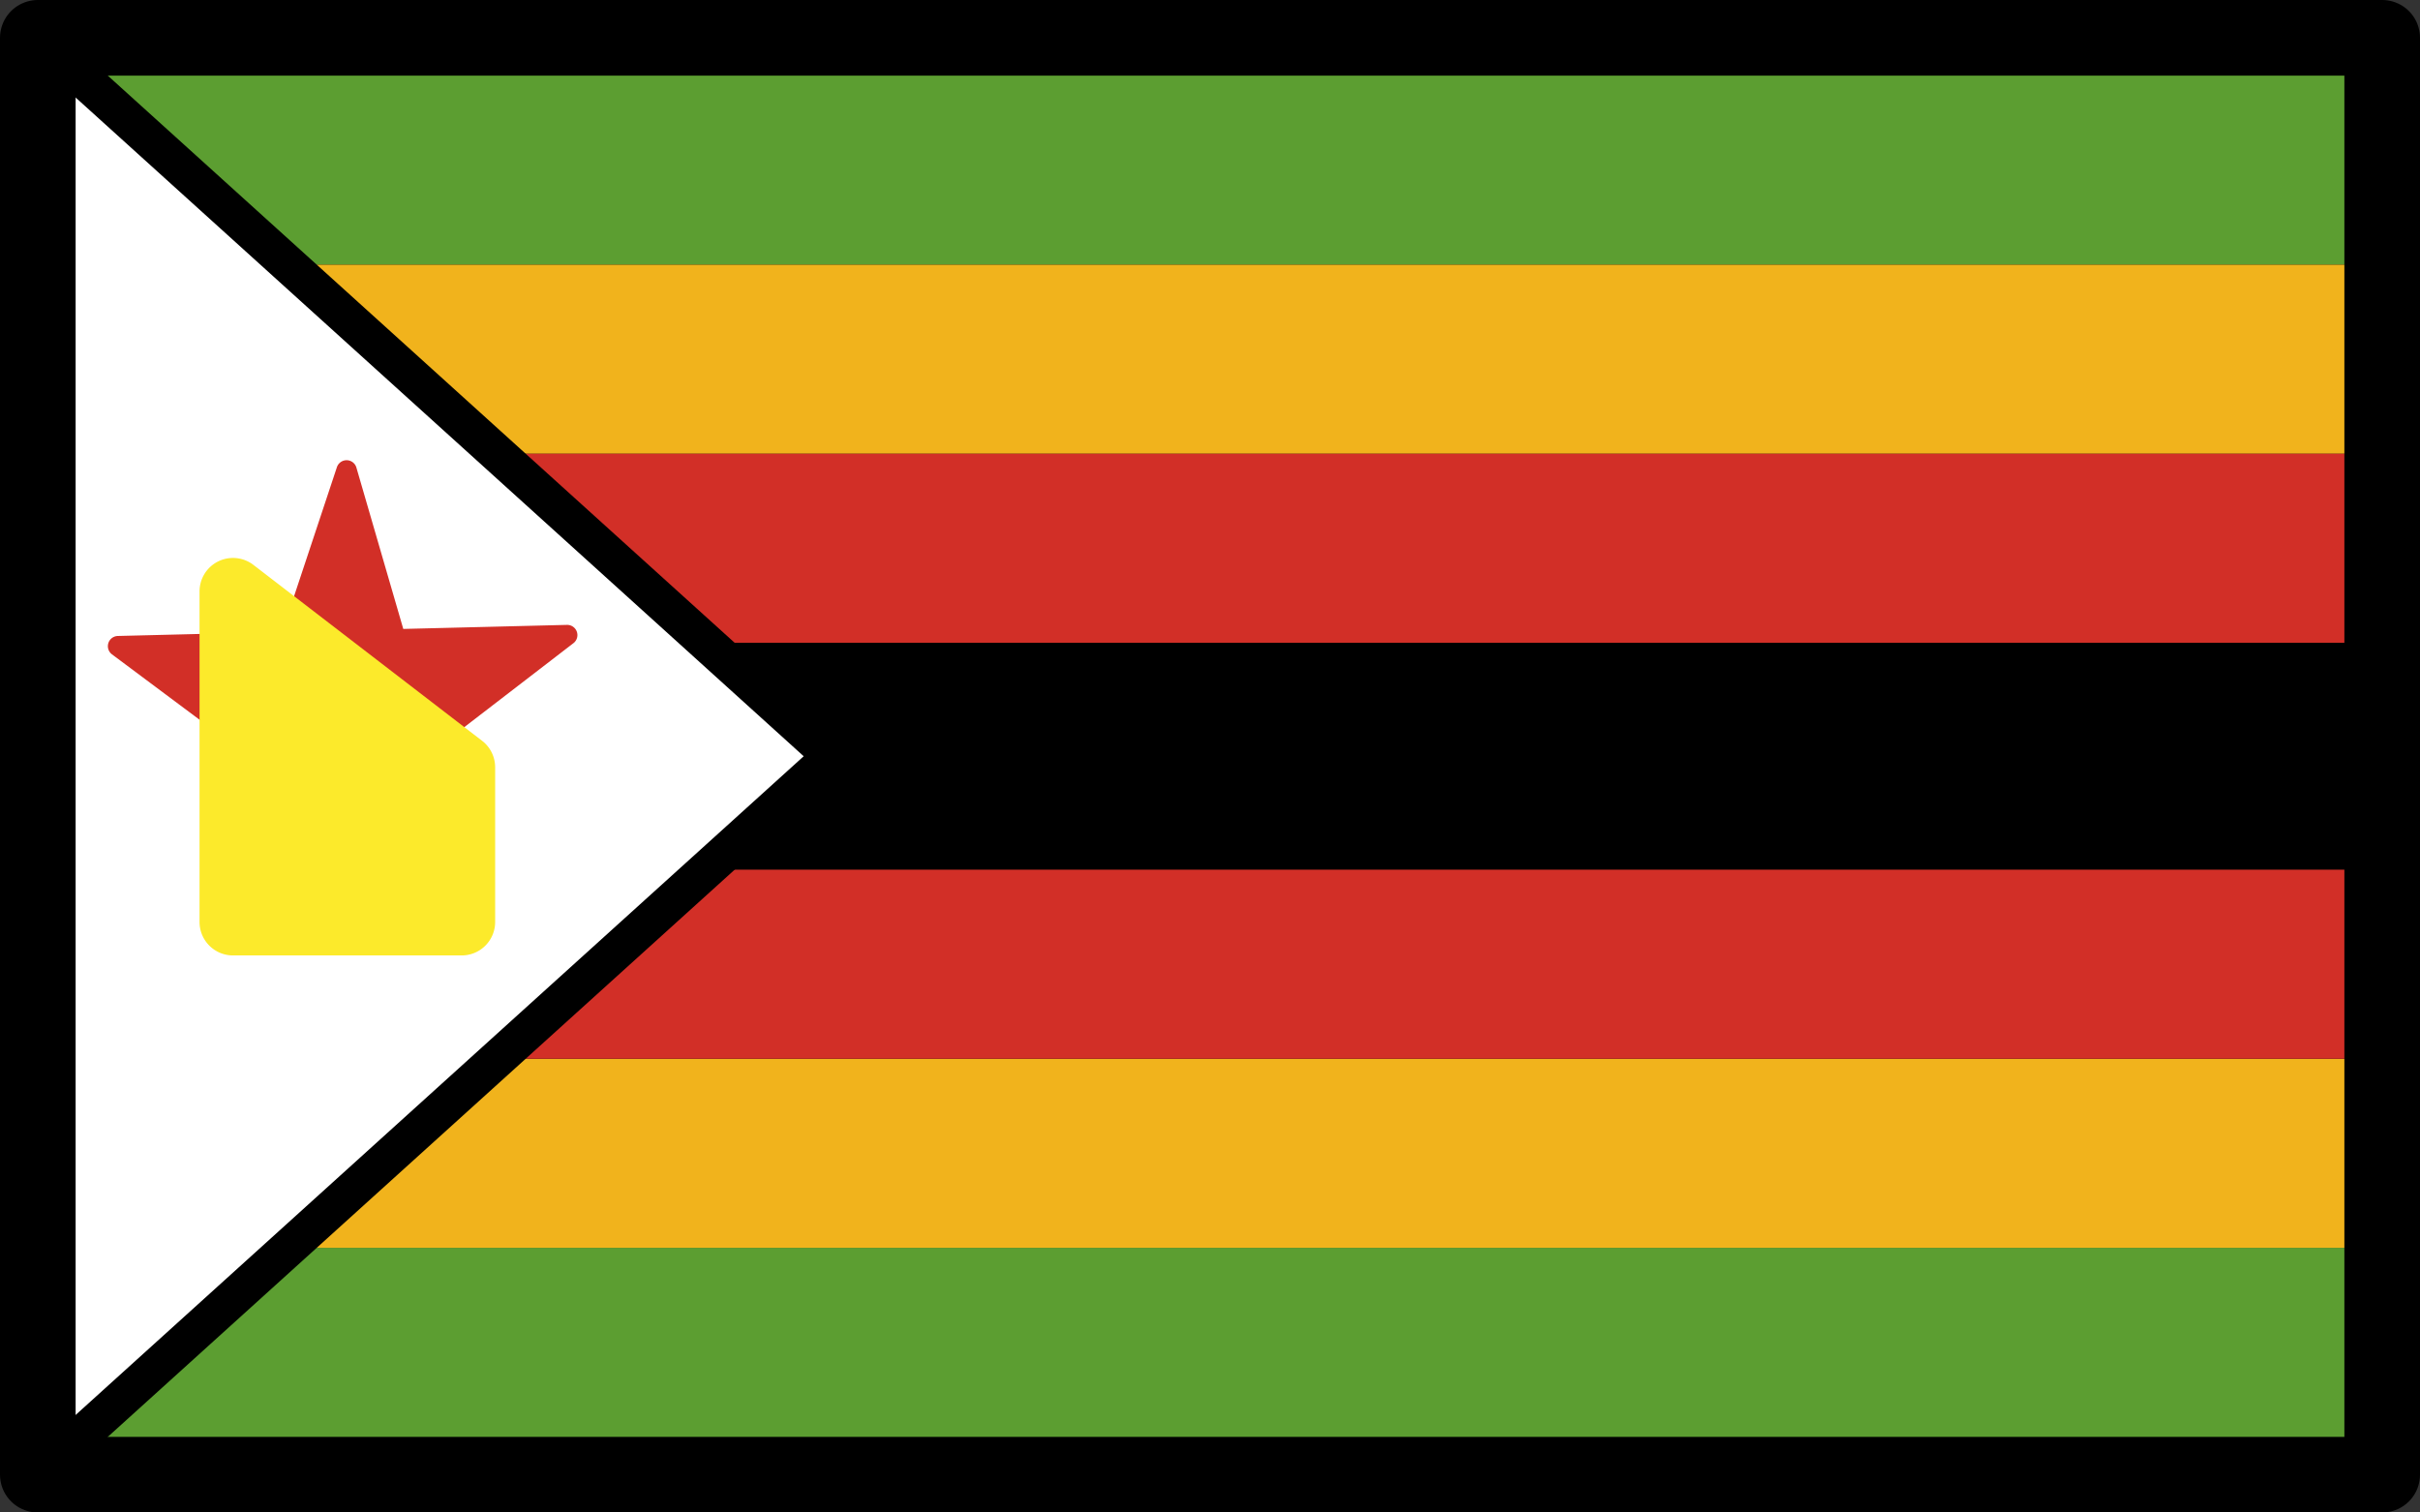 <svg xmlns="http://www.w3.org/2000/svg" xmlns:svg="http://www.w3.org/2000/svg" id="emoji" width="64" height="40" version="1.1" viewBox="0 0 64 40"><rect x="0" y="0" width="64" height="40" fill="#333333" stroke="none"/><g id="color" transform="translate(-4,-16)"><rect id="rect1" width="62" height="38" x="5" y="17"/><rect id="rect2" width="62" height="6" x="5" y="49" fill="#5c9e31"/><rect id="rect3" width="62" height="5" x="5" y="44" fill="#f1b31c"/><rect id="rect4" width="62" height="5" x="5" y="39" fill="#d22f27"/><rect id="rect5" width="62" height="6" x="5" y="17" fill="#5c9e31"/><rect id="rect6" width="62" height="5" x="5" y="23" fill="#f1b31c"/><rect id="rect7" width="62" height="5" x="5" y="28" fill="#d22f27"/><polygon id="polygon7" fill="#fff" stroke="#000" stroke-linecap="round" stroke-linejoin="round" points="5 17 26 36 5 55"/><g id="g8"><path id="path7" fill="#d22f27" stroke="#d22f27" stroke-linecap="round" stroke-linejoin="round" stroke-width=".54" d="M 15.266,35.669 19,32.796 l -4.536,0.112 -1.298,-4.467 -1.506,4.536 -4.537,0.112 3.606,2.692 -0.974,2.934 a 2.283,2.283 0 0 1 1.081,0.362 l 2.122,-1.633 3.606,2.692 z"/><path id="path8" fill="#fcea2b" d="M 10.701,30.939 A 0.885,0.885 0 0 0 9.277,31.64 v 8.743 a 0.885,0.885 0 0 0 0.885,0.885 h 6.048 a 0.885,0.885 0 0 0 0.885,-0.885 v -4.091 A 0.885,0.885 0 0 0 16.749,35.591 Z"/></g></g><g id="line" transform="translate(-4,-16)"><rect id="rect8" width="62" height="38" x="5" y="17" fill="none" stroke="#000" stroke-linecap="round" stroke-linejoin="round" stroke-width="2"/></g></svg>